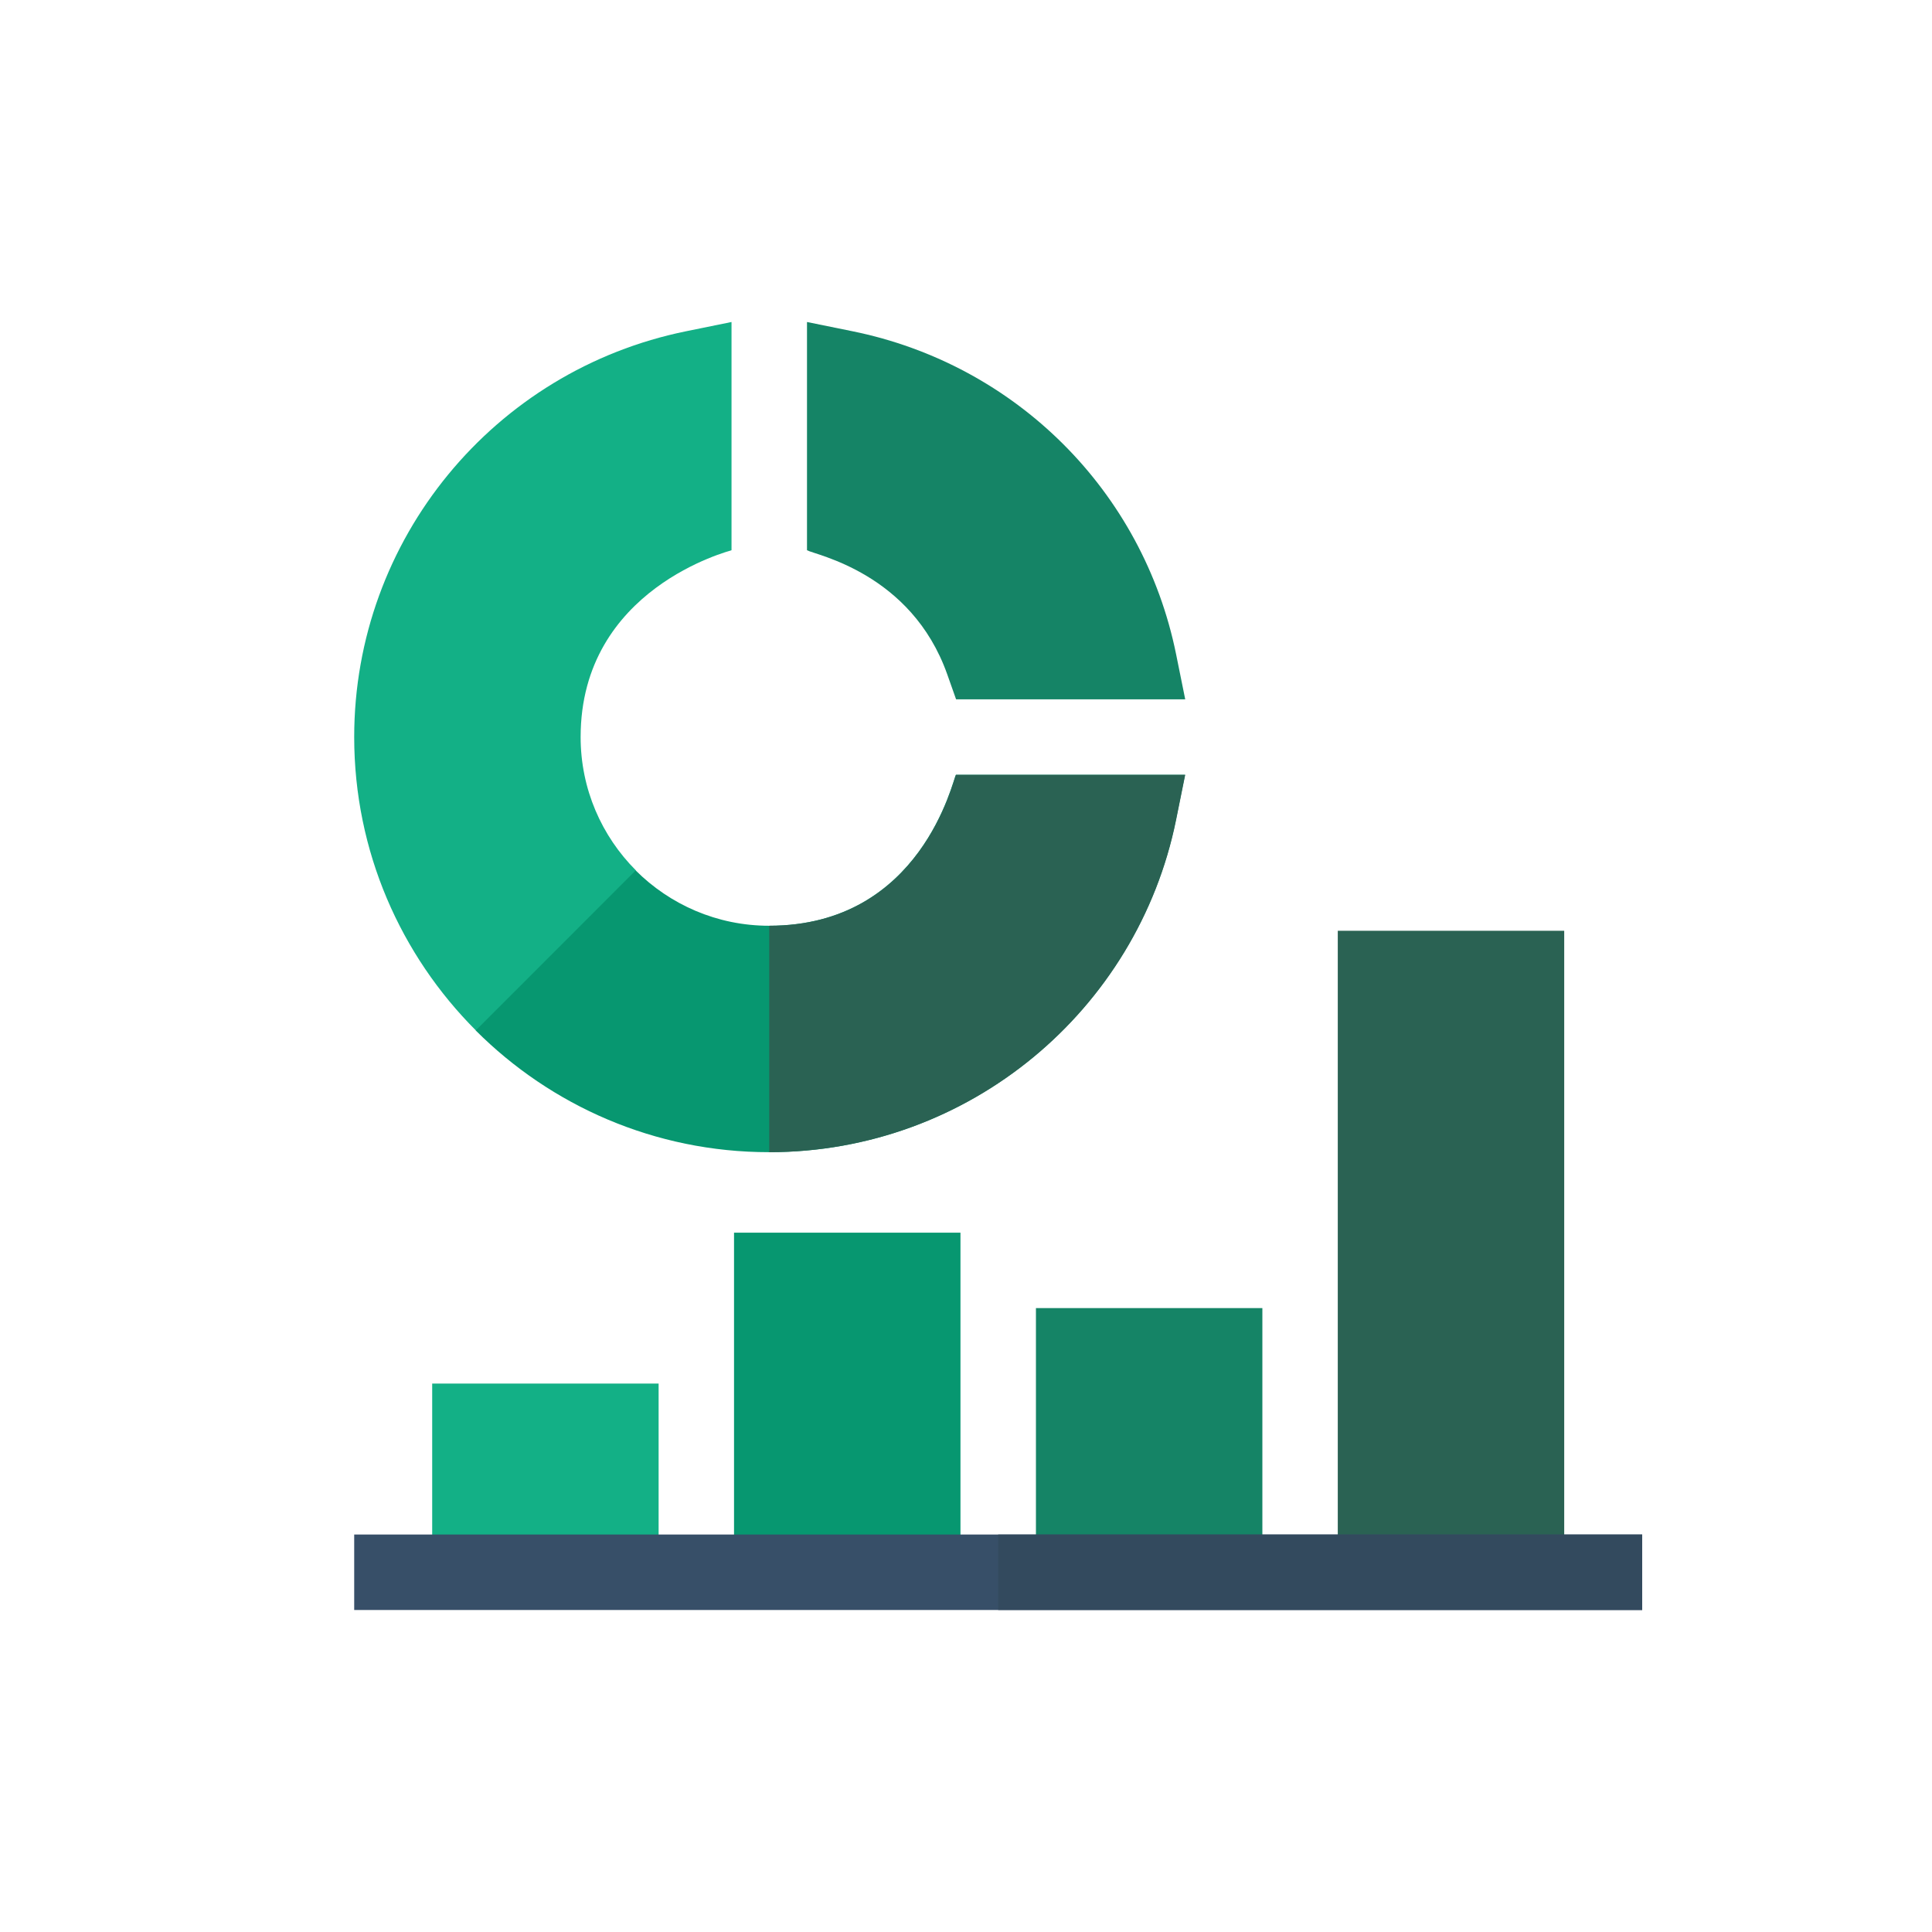 <svg width="30" height="30" viewBox="0 0 30 30" fill="none" xmlns="http://www.w3.org/2000/svg">
<path d="M18.404 10.859H14.846L14.708 10.469C14.149 8.893 12.654 8.616 12.531 8.544V5L13.234 5.143C15.774 5.658 17.748 7.627 18.262 10.157L18.404 10.859Z" fill="#158466"/>
<path d="M9.016 11.445C9.016 9.13 11.345 8.554 11.359 8.544V5L10.657 5.143C7.672 5.749 5.5 8.373 5.5 11.445C5.5 13.222 6.223 14.834 7.39 16.001L9.582 15.469L9.875 13.516C9.344 12.985 9.016 12.253 9.016 11.445Z" fill="#13B086"/>
<path d="M18.401 12.031L18.259 12.734C17.659 15.687 15.046 17.891 11.942 17.891C10.165 17.891 8.554 17.168 7.387 16.001L9.871 13.516C10.402 14.046 11.134 14.375 11.942 14.375C14.313 14.375 14.796 12.098 14.843 12.031H18.401Z" fill="#079770"/>
<path d="M18.404 12.031L18.262 12.734C17.662 15.687 15.05 17.891 11.945 17.891V14.375C14.316 14.375 14.799 12.098 14.846 12.031H18.404Z" fill="#2A6253"/>
<path d="M20.773 14.453H24.289V24.414H20.773V14.453Z" fill="#2A6253"/>
<path d="M16.086 20.312H19.602V24.414H16.086V20.312Z" fill="#158466"/>
<path d="M11.398 19.141H14.914V24.414H11.398V19.141Z" fill="#079770"/>
<path d="M6.711 21.484H10.227V24.414H6.711V21.484Z" fill="#13B086"/>
<path d="M5.5 23.828H25.5V25H5.5V23.828Z" fill="#374F68"/>
<path d="M15.5 23.828H25.5V25H15.5V23.828Z" fill="#334A5E"/>
</svg>
